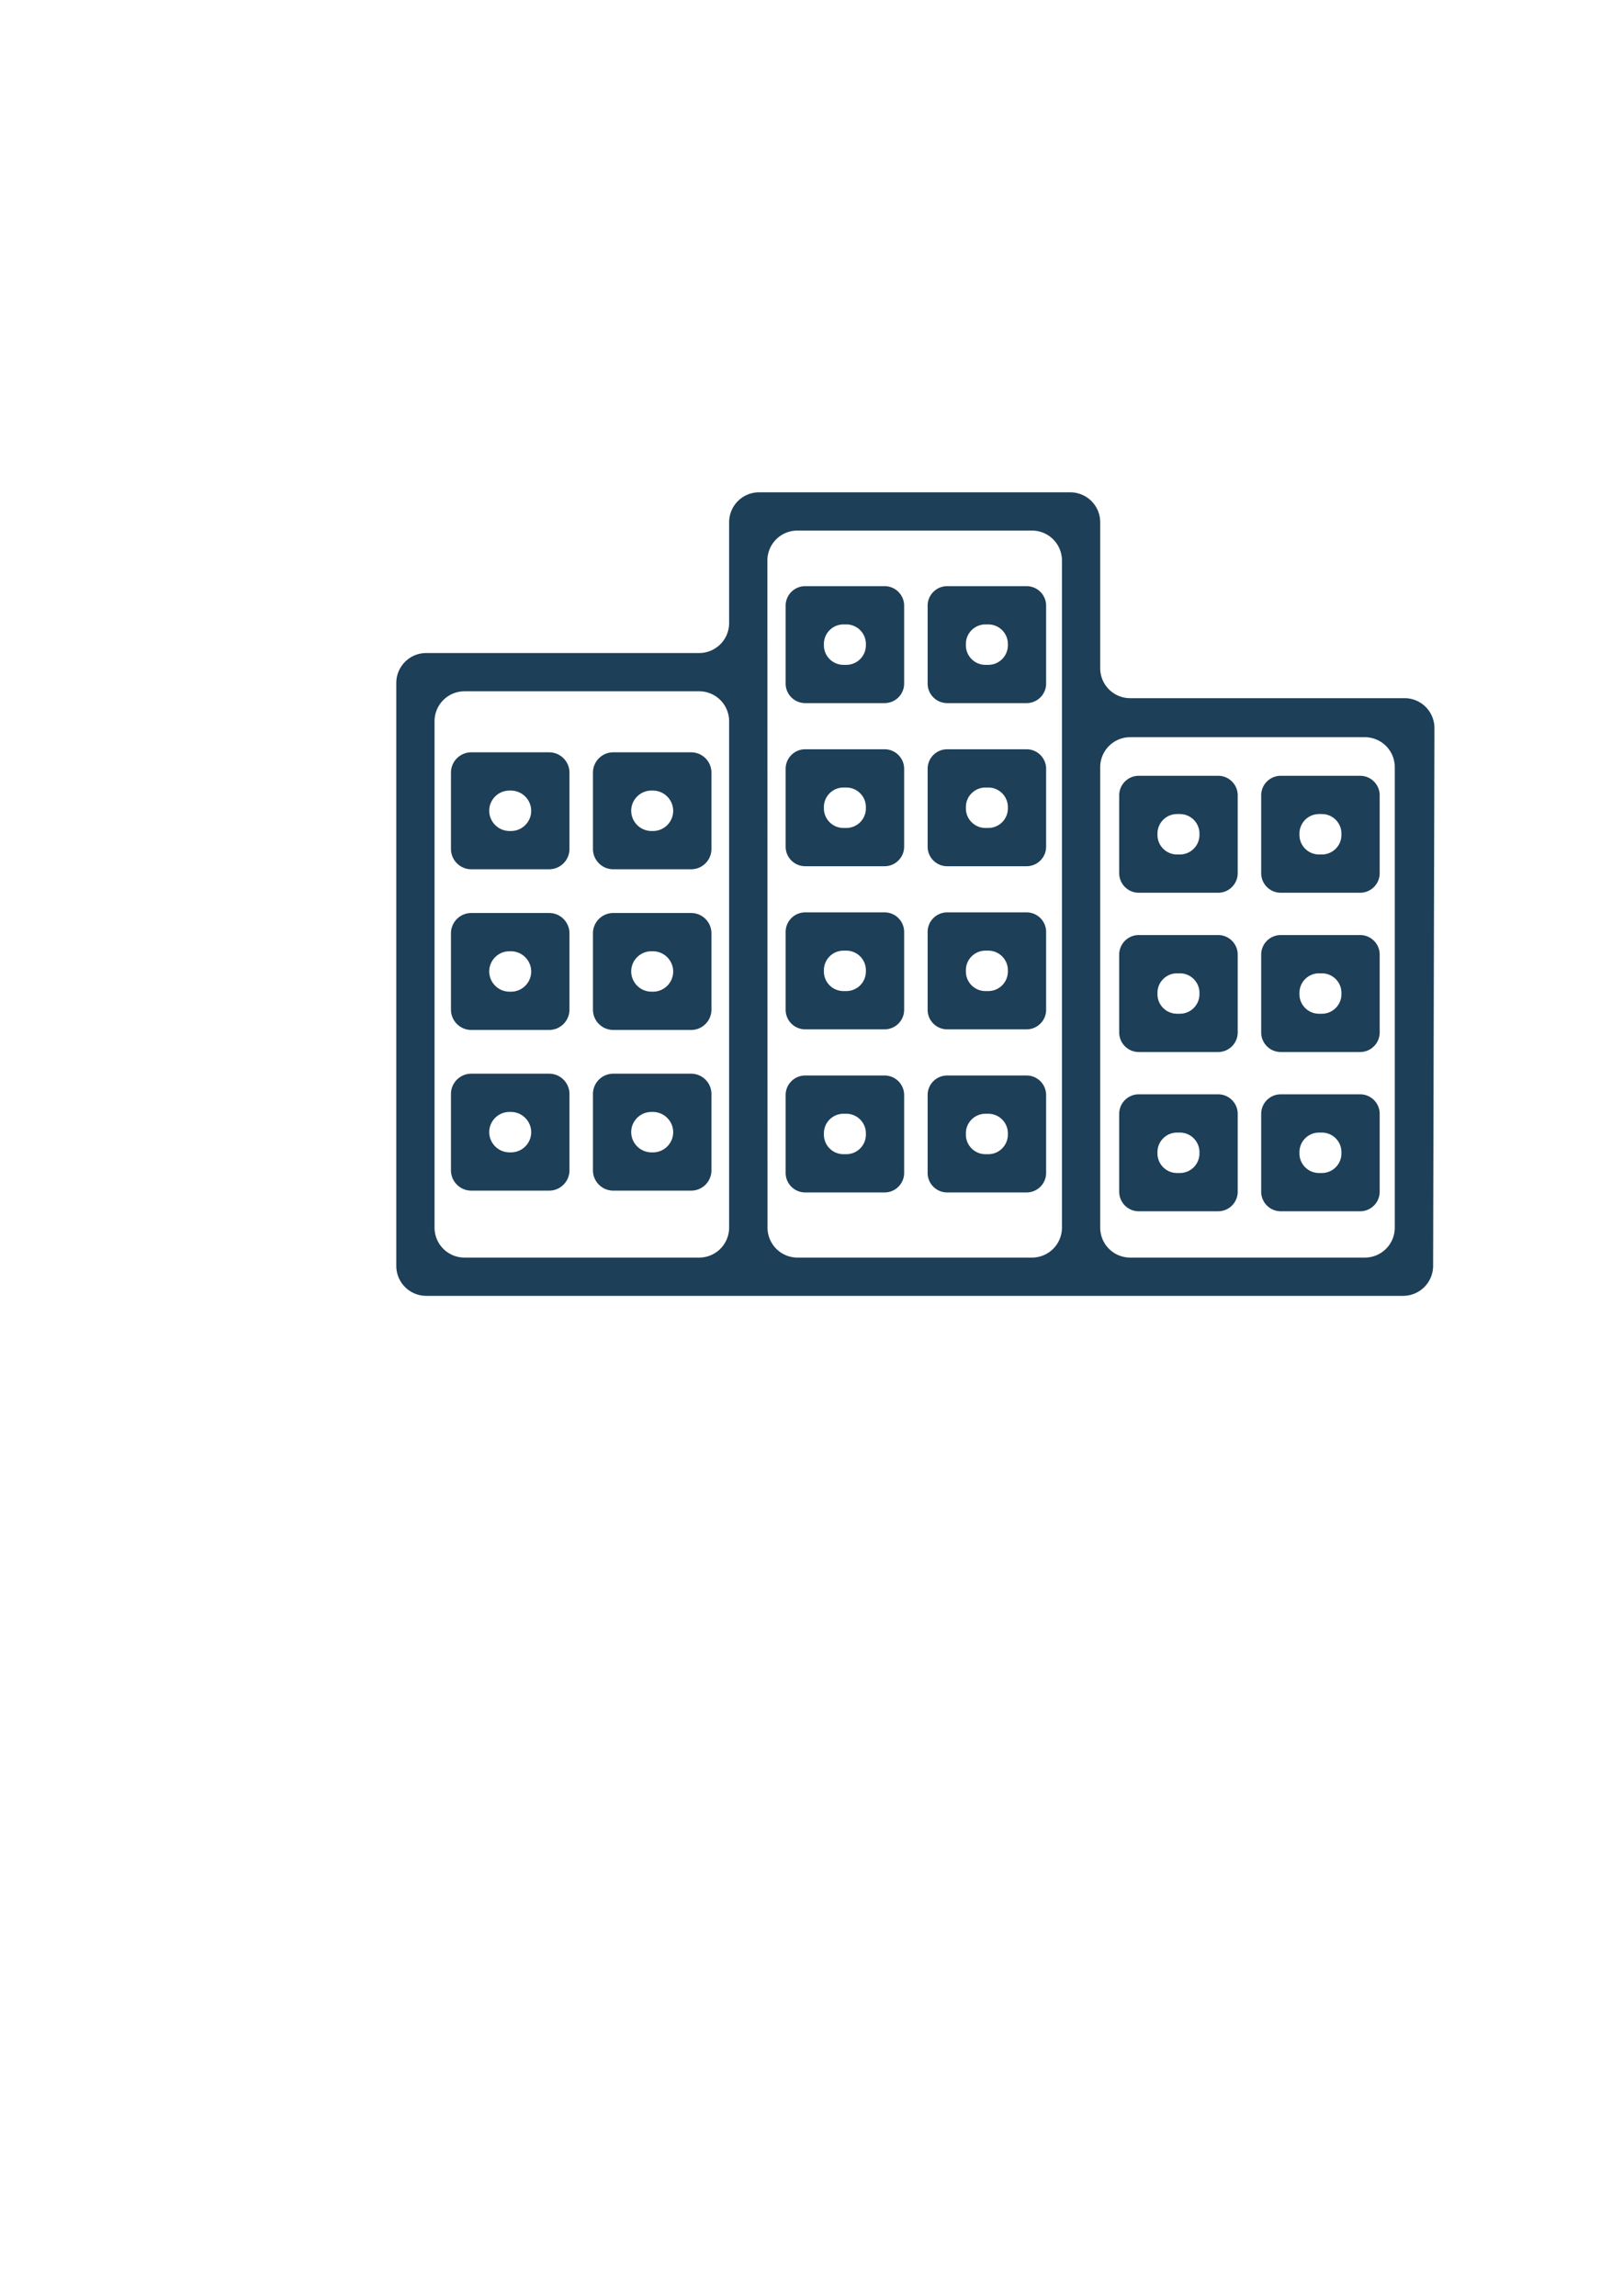 <?xml version="1.0" encoding="UTF-8" standalone="no"?>
<!-- Created with Inkscape (http://www.inkscape.org/) -->

<svg
   width="210mm"
   height="297mm"
   viewBox="0 0 210 297"
   version="1.1"
   id="svg1"
   xml:space="preserve"
   sodipodi:docname="immeuble.svg"
   inkscape:export-filename="..\..\public\assets\immeuble.svg"
   inkscape:export-xdpi="96"
   inkscape:export-ydpi="96"
   inkscape:version="1.3.2 (091e20e, 2023-11-25, custom)"
   xmlns:inkscape="http://www.inkscape.org/namespaces/inkscape"
   xmlns:sodipodi="http://sodipodi.sourceforge.net/DTD/sodipodi-0.dtd"
   xmlns="http://www.w3.org/2000/svg"
   xmlns:svg="http://www.w3.org/2000/svg"><sodipodi:namedview
     id="namedview1"
     pagecolor="#ffffff"
     bordercolor="#000000"
     borderopacity="0.25"
     inkscape:showpageshadow="2"
     inkscape:pageopacity="0.0"
     inkscape:pagecheckerboard="0"
     inkscape:deskcolor="#d1d1d1"
     inkscape:document-units="mm"
     inkscape:zoom="2.0586053"
     inkscape:cx="471.43569"
     inkscape:cy="467.0638"
     inkscape:window-width="1920"
     inkscape:window-height="1094"
     inkscape:window-x="-11"
     inkscape:window-y="-11"
     inkscape:window-maximized="1"
     inkscape:current-layer="svg1" /><defs
     id="defs1"><inkscape:path-effect
       effect="tiling"
       id="path-effect50"
       is_visible="true"
       lpeversion="1"
       unit="px"
       seed="1;1"
       lpesatellites=""
       num_rows="3"
       num_cols="2"
       gapx="116"
       gapy="216"
       offset="0"
       offset_type="false"
       scale="0"
       rotate="0"
       mirrorrowsx="false"
       mirrorrowsy="false"
       mirrorcolsx="false"
       mirrorcolsy="false"
       mirrortrans="false"
       shrink_interp="false"
       split_items="false"
       link_styles="false"
       interpolate_scalex="false"
       interpolate_scaley="true"
       interpolate_rotatex="false"
       interpolate_rotatey="true"
       random_scale="false"
       random_rotate="false"
       random_gap_y="false"
       random_gap_x="false"
       transformorigin="" /><inkscape:path-effect
       effect="tiling"
       id="path-effect49"
       is_visible="true"
       lpeversion="1"
       unit="px"
       seed="1;1"
       lpesatellites=""
       num_rows="3"
       num_cols="2"
       gapx="116"
       gapy="209"
       offset="0"
       offset_type="false"
       scale="0"
       rotate="0"
       mirrorrowsx="false"
       mirrorrowsy="false"
       mirrorcolsx="false"
       mirrorcolsy="false"
       mirrortrans="false"
       shrink_interp="false"
       split_items="false"
       link_styles="false"
       interpolate_scalex="false"
       interpolate_scaley="true"
       interpolate_rotatex="false"
       interpolate_rotatey="true"
       random_scale="false"
       random_rotate="false"
       random_gap_y="false"
       random_gap_x="false"
       transformorigin="" /><inkscape:path-effect
       effect="tiling"
       id="path-effect48"
       is_visible="true"
       lpeversion="1"
       unit="px"
       seed="1;1"
       lpesatellites=""
       num_rows="4"
       num_cols="2"
       gapx="116"
       gapy="228"
       offset="0"
       offset_type="false"
       scale="0"
       rotate="0"
       mirrorrowsx="false"
       mirrorrowsy="false"
       mirrorcolsx="false"
       mirrorcolsy="false"
       mirrortrans="false"
       shrink_interp="false"
       split_items="false"
       link_styles="false"
       interpolate_scalex="false"
       interpolate_scaley="true"
       interpolate_rotatex="false"
       interpolate_rotatey="true"
       random_scale="false"
       random_rotate="false"
       random_gap_y="false"
       random_gap_x="false"
       transformorigin="" /><inkscape:path-effect
       effect="fillet_chamfer"
       id="path-effect47"
       is_visible="true"
       lpeversion="1"
       nodesatellites_param="F,0,0,1,0,25.564,0,1 @ F,0,1,1,0,25.564,0,1 @ F,0,1,1,0,25.564,0,1 @ F,0,1,1,0,25.564,0,1 | F,0,1,1,0,25.564,0,1 @ F,0,1,1,0,25.564,0,1 @ F,0,1,1,0,25.564,0,1 @ F,0,1,1,0,25.564,0,1"
       radius="0"
       unit="px"
       method="auto"
       mode="F"
       chamfer_steps="1"
       flexible="false"
       use_knot_distance="true"
       apply_no_radius="true"
       apply_with_radius="true"
       only_selected="false"
       hide_knots="false" /><inkscape:path-effect
       effect="fillet_chamfer"
       id="path-effect46"
       is_visible="true"
       lpeversion="1"
       nodesatellites_param="F,0,0,1,0,25.564,0,1 @ F,0,1,1,0,25.564,0,1 @ F,0,1,1,0,25.564,0,1 @ F,0,1,1,0,25.564,0,1 | F,0,1,1,0,25.564,0,1 @ F,0,1,1,0,25.564,0,1 @ F,0,1,1,0,25.564,0,1 @ F,0,1,1,0,25.564,0,1"
       radius="0"
       unit="px"
       method="auto"
       mode="F"
       chamfer_steps="1"
       flexible="false"
       use_knot_distance="true"
       apply_no_radius="true"
       apply_with_radius="true"
       only_selected="false"
       hide_knots="false" /><inkscape:path-effect
       effect="fillet_chamfer"
       id="path-effect45"
       is_visible="true"
       lpeversion="1"
       nodesatellites_param="F,0,0,1,0,26.592,0,1 @ F,0,1,1,0,26.592,0,1 @ F,0,1,1,0,26.592,0,1 @ F,0,1,1,0,26.592,0,1 | F,0,1,1,0,26.592,0,1 @ F,0,1,1,0,26.592,0,1 @ F,0,1,1,0,26.592,0,1 @ F,0,1,1,0,26.592,0,1"
       radius="0"
       unit="px"
       method="auto"
       mode="F"
       chamfer_steps="1"
       flexible="false"
       use_knot_distance="true"
       apply_no_radius="true"
       apply_with_radius="true"
       only_selected="false"
       hide_knots="false" /><inkscape:path-effect
       effect="fillet_chamfer"
       id="path-effect44"
       is_visible="true"
       lpeversion="1"
       nodesatellites_param="F,0,0,1,0,0,0,1 @ F,0,0,1,0,0,0,1 @ F,0,0,1,0,0,0,1 @ F,0,0,1,0,0,0,1 | F,0,0,1,0,0,0,1 @ F,0,0,1,0,0,0,1 @ F,0,0,1,0,0,0,1 @ F,0,0,1,0,0,0,1"
       radius="0"
       unit="px"
       method="auto"
       mode="F"
       chamfer_steps="1"
       flexible="false"
       use_knot_distance="true"
       apply_no_radius="true"
       apply_with_radius="true"
       only_selected="false"
       hide_knots="false" /><inkscape:path-effect
       effect="fillet_chamfer"
       id="path-effect42"
       is_visible="true"
       lpeversion="1"
       nodesatellites_param="F,0,0,1,0,0,0,1 @ F,0,0,1,0,0,0,1 @ F,0,0,1,0,0,0,1 @ F,0,0,1,0,0,0,1 | F,0,0,1,0,0,0,1 @ F,0,0,1,0,0,0,1 @ F,0,0,1,0,0,0,1 @ F,0,0,1,0,0,0,1"
       radius="0"
       unit="px"
       method="auto"
       mode="F"
       chamfer_steps="1"
       flexible="false"
       use_knot_distance="true"
       apply_no_radius="true"
       apply_with_radius="true"
       only_selected="false"
       hide_knots="false" /><inkscape:path-effect
       effect="fillet_chamfer"
       id="path-effect41"
       is_visible="true"
       lpeversion="1"
       nodesatellites_param="F,0,0,1,0,0,0,1 @ F,0,0,1,0,0,0,1 @ F,0,0,1,0,0,0,1 @ F,0,0,1,0,0,0,1 | F,0,0,1,0,0,0,1 @ F,0,0,1,0,0,0,1 @ F,0,0,1,0,0,0,1 @ F,0,0,1,0,0,0,1"
       radius="0"
       unit="px"
       method="auto"
       mode="F"
       chamfer_steps="1"
       flexible="false"
       use_knot_distance="true"
       apply_no_radius="true"
       apply_with_radius="true"
       only_selected="false"
       hide_knots="false" /><inkscape:path-effect
       effect="fillet_chamfer"
       id="path-effect40"
       is_visible="true"
       lpeversion="1"
       nodesatellites_param="F,0,0,1,0,0,0,1 @ F,0,0,1,0,0,0,1 @ F,0,0,1,0,0,0,1 @ F,0,0,1,0,0,0,1 | F,0,0,1,0,0,0,1 @ F,0,0,1,0,0,0,1 @ F,0,0,1,0,0,0,1 @ F,0,0,1,0,0,0,1"
       radius="0"
       unit="px"
       method="auto"
       mode="F"
       chamfer_steps="1"
       flexible="false"
       use_knot_distance="true"
       apply_no_radius="true"
       apply_with_radius="true"
       only_selected="false"
       hide_knots="false" /><inkscape:path-effect
       effect="fillet_chamfer"
       id="path-effect27"
       is_visible="true"
       lpeversion="1"
       nodesatellites_param="F,0,1,1,0,39.138,0,1 @ F,0,0,1,0,39.138,0,1 @ F,0,1,1,0,39.138,0,1 @ F,0,1,1,0,39.138,0,1 @ F,0,1,1,0,39.138,0,1 @ F,0,1,1,0,39.138,0,1 @ F,0,1,1,0,39.138,0,1 @ F,0,1,1,0,39.138,0,1 | F,0,1,1,0,39.138,0,1 @ F,0,1,1,0,39.138,0,1 @ F,0,1,1,0,39.138,0,1 @ F,0,1,1,0,39.138,0,1 @ F,0,1,1,0,39.138,0,1 | F,0,1,1,0,39.138,0,1 @ F,0,1,1,0,39.138,0,1 @ F,0,1,1,0,39.138,0,1 @ F,0,1,1,0,39.138,0,1 | F,0,1,1,0,39.138,0,1 @ F,0,1,1,0,39.138,0,1 @ F,0,1,1,0,39.138,0,1 @ F,0,1,1,0,39.138,0,1"
       radius="0"
       unit="px"
       method="auto"
       mode="F"
       chamfer_steps="1"
       flexible="false"
       use_knot_distance="true"
       apply_no_radius="true"
       apply_with_radius="true"
       only_selected="false"
       hide_knots="false" /><inkscape:path-effect
       effect="tiling"
       id="path-effect26"
       is_visible="true"
       lpeversion="1"
       unit="px"
       seed="1;1"
       lpesatellites=""
       num_rows="3"
       num_cols="2"
       gapx="314"
       gapy="424"
       offset="0"
       offset_type="false"
       scale="0"
       rotate="0"
       mirrorrowsx="false"
       mirrorrowsy="false"
       mirrorcolsx="false"
       mirrorcolsy="false"
       mirrortrans="false"
       shrink_interp="false"
       split_items="false"
       link_styles="false"
       interpolate_scalex="false"
       interpolate_scaley="true"
       interpolate_rotatex="false"
       interpolate_rotatey="true"
       random_scale="false"
       random_rotate="false"
       random_gap_y="false"
       random_gap_x="false"
       transformorigin="translate(435.959,244.713)" /><inkscape:path-effect
       effect="tiling"
       id="path-effect24"
       is_visible="true"
       lpeversion="1"
       unit="px"
       seed="1;1"
       lpesatellites=""
       num_rows="4"
       num_cols="2"
       gapx="314"
       gapy="433"
       offset="0"
       offset_type="false"
       scale="0"
       rotate="0"
       mirrorrowsx="false"
       mirrorrowsy="false"
       mirrorcolsx="false"
       mirrorcolsy="false"
       mirrortrans="false"
       shrink_interp="false"
       split_items="false"
       link_styles="false"
       interpolate_scalex="false"
       interpolate_scaley="true"
       interpolate_rotatex="false"
       interpolate_rotatey="true"
       random_scale="false"
       random_rotate="false"
       random_gap_y="false"
       random_gap_x="false"
       transformorigin="translate(-432.874,216.951)" /><inkscape:path-effect
       effect="tiling"
       id="path-effect4"
       is_visible="true"
       lpeversion="1"
       unit="px"
       seed="1;1"
       lpesatellites=""
       num_rows="3"
       num_cols="2"
       gapx="314"
       gapy="422"
       offset="0"
       offset_type="false"
       scale="0"
       rotate="0"
       mirrorrowsx="false"
       mirrorrowsy="false"
       mirrorcolsx="false"
       mirrorcolsy="false"
       mirrortrans="false"
       shrink_interp="false"
       split_items="false"
       link_styles="false"
       interpolate_scalex="false"
       interpolate_scaley="true"
       interpolate_rotatex="false"
       interpolate_rotatey="true"
       random_scale="false"
       random_rotate="false"
       random_gap_y="false"
       random_gap_x="false"
       transformorigin="translate(-435.959,216.951)" /></defs><path
     id="path2"
     style="color:#000000;fill:#1d3f58;fill-opacity:1;-inkscape-stroke:none"
     d="M -100.863 -380 A 39.138 39.138 0 0 0 -139.999 -340.86 L -139.999 -209.14 A 39.138 39.138 0 0 1 -179.139 -170 L -535.865 -170 A 39.138 39.138 0 0 0 -575 -130.864 L -575 630.863 A 39.138 39.138 0 0 0 -535.865 669.999 L 740.864 669.999 A 39.234 39.234 0 0 0 780.098 630.863 L 781.823 -71.863 A 39.042 39.042 0 0 0 742.781 -110.998 L 384.139 -110.998 A 39.138 39.138 0 0 1 344.998 -150.139 L 344.998 -340.86 A 39.138 39.138 0 0 0 305.863 -380 L -100.863 -380 z M -50.863 -330 L 255.862 -330 A 39.138 39.138 0 0 1 294.998 -290.865 L 294.998 -144.779 L 294.998 580.863 A 39.138 39.138 0 0 1 255.862 619.998 L -50.665 619.998 A 39.146 39.146 0 0 1 -89.811 580.863 L -89.993 -290.865 A 39.13 39.13 0 0 1 -50.863 -330 z M -40.563 -257.375 C -54.682 -257.375 -66.127 -245.93 -66.127 -231.811 L -66.127 -130.116 C -66.127 -115.998 -54.682 -104.553 -40.563 -104.553 L 63.183 -104.553 C 77.301 -104.553 88.747 -115.998 88.747 -130.116 L 88.747 -231.811 C 88.747 -245.93 77.301 -257.375 63.183 -257.375 L -40.563 -257.375 z M 145.006 -257.375 C 130.887 -257.375 119.442 -245.93 119.442 -231.811 L 119.442 -130.116 C 119.442 -115.998 130.887 -104.553 145.006 -104.553 L 248.752 -104.553 C 262.871 -104.553 274.316 -115.998 274.316 -130.116 L 274.316 -231.811 C 274.316 -245.93 262.871 -257.375 248.752 -257.375 L 145.006 -257.375 z M 9.437 -207.374 L 13.182 -207.374 C 27.301 -207.374 38.746 -195.929 38.746 -181.81 L 38.746 -180.117 C 38.746 -165.999 27.301 -154.553 13.182 -154.553 L 9.437 -154.553 C -4.681 -154.553 -16.127 -165.999 -16.127 -180.117 L -16.127 -181.81 C -16.127 -195.929 -4.681 -207.374 9.437 -207.374 z M 195.001 -207.374 L 198.751 -207.374 C 212.87 -207.374 224.315 -195.929 224.315 -181.81 L 224.315 -180.117 C 224.315 -165.999 212.87 -154.553 198.751 -154.553 L 195.001 -154.553 C 180.883 -154.553 169.438 -165.999 169.438 -180.117 L 169.438 -181.81 C 169.438 -195.929 180.883 -207.374 195.001 -207.374 z M -485.864 -119.999 L -179.139 -119.999 A 39.138 39.138 0 0 1 -139.999 -80.864 L -139.999 580.863 A 39.138 39.138 0 0 1 -179.139 619.998 L -485.864 619.998 A 39.138 39.138 0 0 1 -524.999 580.863 L -524.999 -80.864 A 39.138 39.138 0 0 1 -485.864 -119.999 z M 384.139 -60 L 690.864 -60 A 39.138 39.138 0 0 1 729.999 -20.865 L 729.999 580.863 A 39.138 39.138 0 0 1 690.864 619.998 L 384.139 619.998 A 39.138 39.138 0 0 1 344.998 580.863 L 344.998 -20.865 A 39.138 39.138 0 0 1 384.139 -60 z M -40.563 -44.227 C -54.682 -44.227 -66.127 -32.781 -66.127 -18.663 L -66.127 83.027 C -66.127 97.145 -54.682 108.591 -40.563 108.591 L 63.183 108.591 C 77.301 108.591 88.747 97.145 88.747 83.027 L 88.747 -18.663 C 88.747 -32.781 77.301 -44.227 63.183 -44.227 L -40.563 -44.227 z M 145.006 -44.227 C 130.887 -44.227 119.442 -32.781 119.442 -18.663 L 119.442 83.027 C 119.442 97.145 130.887 108.591 145.006 108.591 L 248.752 108.591 C 262.871 108.591 274.316 97.145 274.316 83.027 L 274.316 -18.663 C 274.316 -32.781 262.871 -44.227 248.752 -44.227 L 145.006 -44.227 z M -476.952 -40.248 C -491.638 -40.248 -503.544 -28.342 -503.544 -13.656 L -503.544 85.982 C -503.544 100.668 -491.638 112.574 -476.952 112.574 L -375.257 112.574 C -360.57 112.574 -348.665 100.668 -348.665 85.982 L -348.665 -13.656 C -348.665 -28.342 -360.57 -40.248 -375.257 -40.248 L -476.952 -40.248 z M -291.382 -40.248 C -306.069 -40.248 -317.975 -28.342 -317.975 -13.656 L -317.975 85.982 C -317.975 100.668 -306.069 112.574 -291.382 112.574 L -189.688 112.574 C -175.001 112.574 -163.095 100.668 -163.095 85.982 L -163.095 -13.656 C -163.095 -28.342 -175.001 -40.248 -189.688 -40.248 L -291.382 -40.248 z M 395.394 -9.579 C 381.275 -9.579 369.83 1.867 369.83 15.985 L 369.83 117.68 C 369.83 131.798 381.275 143.244 395.394 143.244 L 499.145 143.244 C 513.264 143.244 524.709 131.798 524.709 117.68 L 524.709 15.985 C 524.709 1.867 513.264 -9.579 499.145 -9.579 L 395.394 -9.579 z M 580.963 -9.579 C 566.844 -9.579 555.399 1.867 555.399 15.985 L 555.399 117.68 C 555.399 131.798 566.844 143.244 580.963 143.244 L 684.709 143.244 C 698.828 143.244 710.273 131.798 710.273 117.68 L 710.273 15.985 C 710.273 1.867 698.828 -9.579 684.709 -9.579 L 580.963 -9.579 z M 9.437 5.774 L 13.182 5.774 C 27.301 5.774 38.746 17.219 38.746 31.338 L 38.746 33.026 C 38.746 47.145 27.301 58.59 13.182 58.59 L 9.437 58.59 C -4.681 58.59 -16.127 47.145 -16.127 33.026 L -16.127 31.338 C -16.127 17.219 -4.681 5.774 9.437 5.774 z M 195.001 5.774 L 198.751 5.774 C 212.87 5.774 224.315 17.219 224.315 31.338 L 224.315 33.026 C 224.315 47.145 212.87 58.59 198.751 58.59 L 195.001 58.59 C 180.883 58.59 169.438 47.145 169.438 33.026 L 169.438 31.338 C 169.438 17.219 180.883 5.774 195.001 5.774 z M -426.951 9.753 L -425.258 9.753 C -410.571 9.753 -398.665 21.658 -398.665 36.345 C -398.766 50.931 -410.672 62.674 -425.258 62.573 L -426.951 62.573 C -441.637 62.573 -453.543 50.668 -453.543 35.981 C -453.442 21.395 -441.537 9.652 -426.951 9.753 z M -241.382 9.753 L -239.688 9.753 C -225.002 9.753 -213.096 21.658 -213.096 36.345 C -213.197 50.931 -225.102 62.674 -239.688 62.573 L -241.382 62.573 C -256.068 62.573 -267.974 50.668 -267.974 35.981 C -267.873 21.395 -255.967 9.652 -241.382 9.753 z M 445.394 40.422 L 449.144 40.422 C 463.263 40.422 474.708 51.867 474.708 65.986 L 474.708 67.679 C 474.708 81.798 463.263 93.243 449.144 93.243 L 445.394 93.243 C 431.276 93.243 419.831 81.798 419.831 67.679 L 419.831 65.986 C 419.831 51.867 431.276 40.422 445.394 40.422 z M 630.964 40.422 L 634.714 40.422 C 648.832 40.422 660.277 51.867 660.277 65.986 L 660.277 67.679 C 660.277 81.798 648.832 93.243 634.714 93.243 L 630.964 93.243 C 616.845 93.243 605.4 81.798 605.4 67.679 L 605.4 65.986 C 605.4 51.867 616.845 40.422 630.964 40.422 z M -40.563 168.917 C -54.682 168.917 -66.127 180.362 -66.127 194.48 L -66.127 296.175 C -66.127 310.294 -54.682 321.739 -40.563 321.739 L 63.183 321.739 C 77.301 321.739 88.747 310.294 88.747 296.175 L 88.747 194.48 C 88.747 180.362 77.301 168.917 63.183 168.917 L -40.563 168.917 z M 145.006 168.917 C 130.887 168.917 119.442 180.362 119.442 194.48 L 119.442 296.175 C 119.442 310.294 130.887 321.739 145.006 321.739 L 248.752 321.739 C 262.871 321.739 274.316 310.294 274.316 296.175 L 274.316 194.48 C 274.316 180.362 262.871 168.917 248.752 168.917 L 145.006 168.917 z M -476.952 169.722 C -491.638 169.722 -503.544 181.632 -503.544 196.319 L -503.544 295.952 C -503.544 310.638 -491.638 322.544 -476.952 322.544 L -375.257 322.544 C -360.57 322.544 -348.665 310.638 -348.665 295.952 L -348.665 196.319 C -348.665 181.632 -360.57 169.722 -375.257 169.722 L -476.952 169.722 z M -291.382 169.722 C -306.069 169.722 -317.975 181.632 -317.975 196.319 L -317.975 295.952 C -317.975 310.638 -306.069 322.544 -291.382 322.544 L -189.688 322.544 C -175.001 322.544 -163.095 310.638 -163.095 295.952 L -163.095 196.319 C -163.095 181.632 -175.001 169.722 -189.688 169.722 L -291.382 169.722 z M 395.394 198.542 C 381.275 198.542 369.83 209.987 369.83 224.106 L 369.83 325.8 C 369.83 339.919 381.275 351.364 395.394 351.364 L 499.145 351.364 C 513.264 351.364 524.709 339.919 524.709 325.8 L 524.709 224.106 C 524.709 209.987 513.264 198.542 499.145 198.542 L 395.394 198.542 z M 580.963 198.542 C 566.844 198.542 555.399 209.987 555.399 224.106 L 555.399 325.8 C 555.399 339.919 566.844 351.364 580.963 351.364 L 684.709 351.364 C 698.828 351.364 710.273 339.919 710.273 325.8 L 710.273 224.106 C 710.273 209.987 698.828 198.542 684.709 198.542 L 580.963 198.542 z M 9.437 218.917 L 13.182 218.917 C 27.301 218.917 38.746 230.363 38.746 244.481 L 38.746 246.174 C 38.746 260.293 27.301 271.738 13.182 271.738 L 9.437 271.738 C -4.681 271.738 -16.127 260.293 -16.127 246.174 L -16.127 244.481 C -16.127 230.363 -4.681 218.917 9.437 218.917 z M 195.001 218.917 L 198.751 218.917 C 212.87 218.917 224.315 230.363 224.315 244.481 L 224.315 246.174 C 224.315 260.293 212.87 271.738 198.751 271.738 L 195.001 271.738 C 180.883 271.738 169.438 260.293 169.438 246.174 L 169.438 244.481 C 169.438 230.363 180.883 218.917 195.001 218.917 z M -426.951 219.722 L -425.258 219.722 C -410.571 219.722 -398.665 231.628 -398.665 246.315 C -398.766 260.9 -410.672 272.644 -425.258 272.543 L -426.951 272.543 C -441.637 272.543 -453.543 260.637 -453.543 245.951 C -453.442 231.365 -441.537 219.622 -426.951 219.722 z M -241.382 219.722 L -239.688 219.722 C -225.002 219.722 -213.096 231.628 -213.096 246.315 C -213.197 260.9 -225.102 272.644 -239.688 272.543 L -241.382 272.543 C -256.068 272.543 -267.974 260.637 -267.974 245.951 C -267.873 231.365 -255.967 219.622 -241.382 219.722 z M 445.394 248.543 L 449.144 248.543 C 463.263 248.543 474.708 259.988 474.708 274.107 L 474.708 275.8 C 474.708 289.918 463.263 301.364 449.144 301.364 L 445.394 301.364 C 431.276 301.364 419.831 289.918 419.831 275.8 L 419.831 274.107 C 419.831 259.988 431.276 248.543 445.394 248.543 z M 630.964 248.543 L 634.714 248.543 C 648.832 248.543 660.277 259.988 660.277 274.107 L 660.277 275.8 C 660.277 289.918 648.832 301.364 634.714 301.364 L 630.964 301.364 C 616.845 301.364 605.4 289.918 605.4 275.8 L 605.4 274.107 C 605.4 259.988 616.845 248.543 630.964 248.543 z M -476.952 379.696 C -491.638 379.696 -503.544 391.602 -503.544 406.289 L -503.544 505.921 C -503.544 520.608 -491.638 532.514 -476.952 532.514 L -375.257 532.514 C -360.57 532.514 -348.665 520.608 -348.665 505.921 L -348.665 406.289 C -348.665 391.602 -360.57 379.696 -375.257 379.696 L -476.952 379.696 z M -291.382 379.696 C -306.069 379.696 -317.975 391.602 -317.975 406.289 L -317.975 505.921 C -317.975 520.608 -306.069 532.514 -291.382 532.514 L -189.688 532.514 C -175.001 532.514 -163.095 520.608 -163.095 505.921 L -163.095 406.289 C -163.095 391.602 -175.001 379.696 -189.688 379.696 L -291.382 379.696 z M -40.563 382.06 C -54.682 382.06 -66.127 393.51 -66.127 407.629 L -66.127 509.318 C -66.127 523.437 -54.682 534.882 -40.563 534.882 L 63.183 534.882 C 77.301 534.882 88.747 523.437 88.747 509.318 L 88.747 407.629 C 88.747 393.51 77.301 382.06 63.183 382.06 L -40.563 382.06 z M 145.006 382.06 C 130.887 382.06 119.442 393.51 119.442 407.629 L 119.442 509.318 C 119.442 523.437 130.887 534.882 145.006 534.882 L 248.752 534.882 C 262.871 534.882 274.316 523.437 274.316 509.318 L 274.316 407.629 C 274.316 393.51 262.871 382.06 248.752 382.06 L 145.006 382.06 z M 395.394 406.657 C 381.275 406.657 369.83 418.108 369.83 432.227 L 369.83 533.916 C 369.83 548.035 381.275 559.48 395.394 559.48 L 499.145 559.48 C 513.264 559.48 524.709 548.035 524.709 533.916 L 524.709 432.227 C 524.709 418.108 513.264 406.657 499.145 406.657 L 395.394 406.657 z M 580.963 406.657 C 566.844 406.657 555.399 418.108 555.399 432.227 L 555.399 533.916 C 555.399 548.035 566.844 559.48 580.963 559.48 L 684.709 559.48 C 698.828 559.48 710.273 548.035 710.273 533.916 L 710.273 432.227 C 710.273 418.108 698.828 406.657 684.709 406.657 L 580.963 406.657 z M -426.951 429.692 L -425.258 429.692 C -410.571 429.692 -398.665 441.598 -398.665 456.284 C -398.766 470.87 -410.672 482.613 -425.258 482.513 L -426.951 482.513 C -441.637 482.513 -453.543 470.607 -453.543 455.921 C -453.442 441.335 -441.537 429.591 -426.951 429.692 z M -241.382 429.692 L -239.688 429.692 C -225.002 429.692 -213.096 441.598 -213.096 456.284 C -213.197 470.87 -225.102 482.613 -239.688 482.513 L -241.382 482.513 C -256.068 482.513 -267.974 470.607 -267.974 455.921 C -267.873 441.335 -255.967 429.591 -241.382 429.692 z M 9.437 432.06 L 13.182 432.06 C 27.301 432.06 38.746 443.506 38.746 457.624 L 38.746 459.317 C 38.746 473.436 27.301 484.881 13.182 484.881 L 9.437 484.881 C -4.681 484.881 -16.127 473.436 -16.127 459.317 L -16.127 457.624 C -16.127 443.506 -4.681 432.06 9.437 432.06 z M 195.001 432.06 L 198.751 432.06 C 212.87 432.06 224.315 443.506 224.315 457.624 L 224.315 459.317 C 224.315 473.436 212.87 484.881 198.751 484.881 L 195.001 484.881 C 180.883 484.881 169.438 473.436 169.438 459.317 L 169.438 457.624 C 169.438 443.506 180.883 432.06 195.001 432.06 z M 445.394 456.658 L 449.144 456.658 C 463.263 456.658 474.708 468.103 474.708 482.222 L 474.708 483.915 C 474.708 498.034 463.263 509.479 449.144 509.479 L 445.394 509.479 C 431.276 509.479 419.831 498.034 419.831 483.915 L 419.831 482.222 C 419.831 468.103 431.276 456.658 445.394 456.658 z M 630.964 456.658 L 634.714 456.658 C 648.832 456.658 660.277 468.103 660.277 482.222 L 660.277 483.915 C 660.277 498.034 648.832 509.479 634.714 509.479 L 630.964 509.479 C 616.845 509.479 605.4 498.034 605.4 483.915 L 605.4 482.222 C 605.4 468.103 616.845 456.658 630.964 456.658 z "
     transform="matrix(0.099,0,0,0.099,108.201,101.309)" /></svg>
